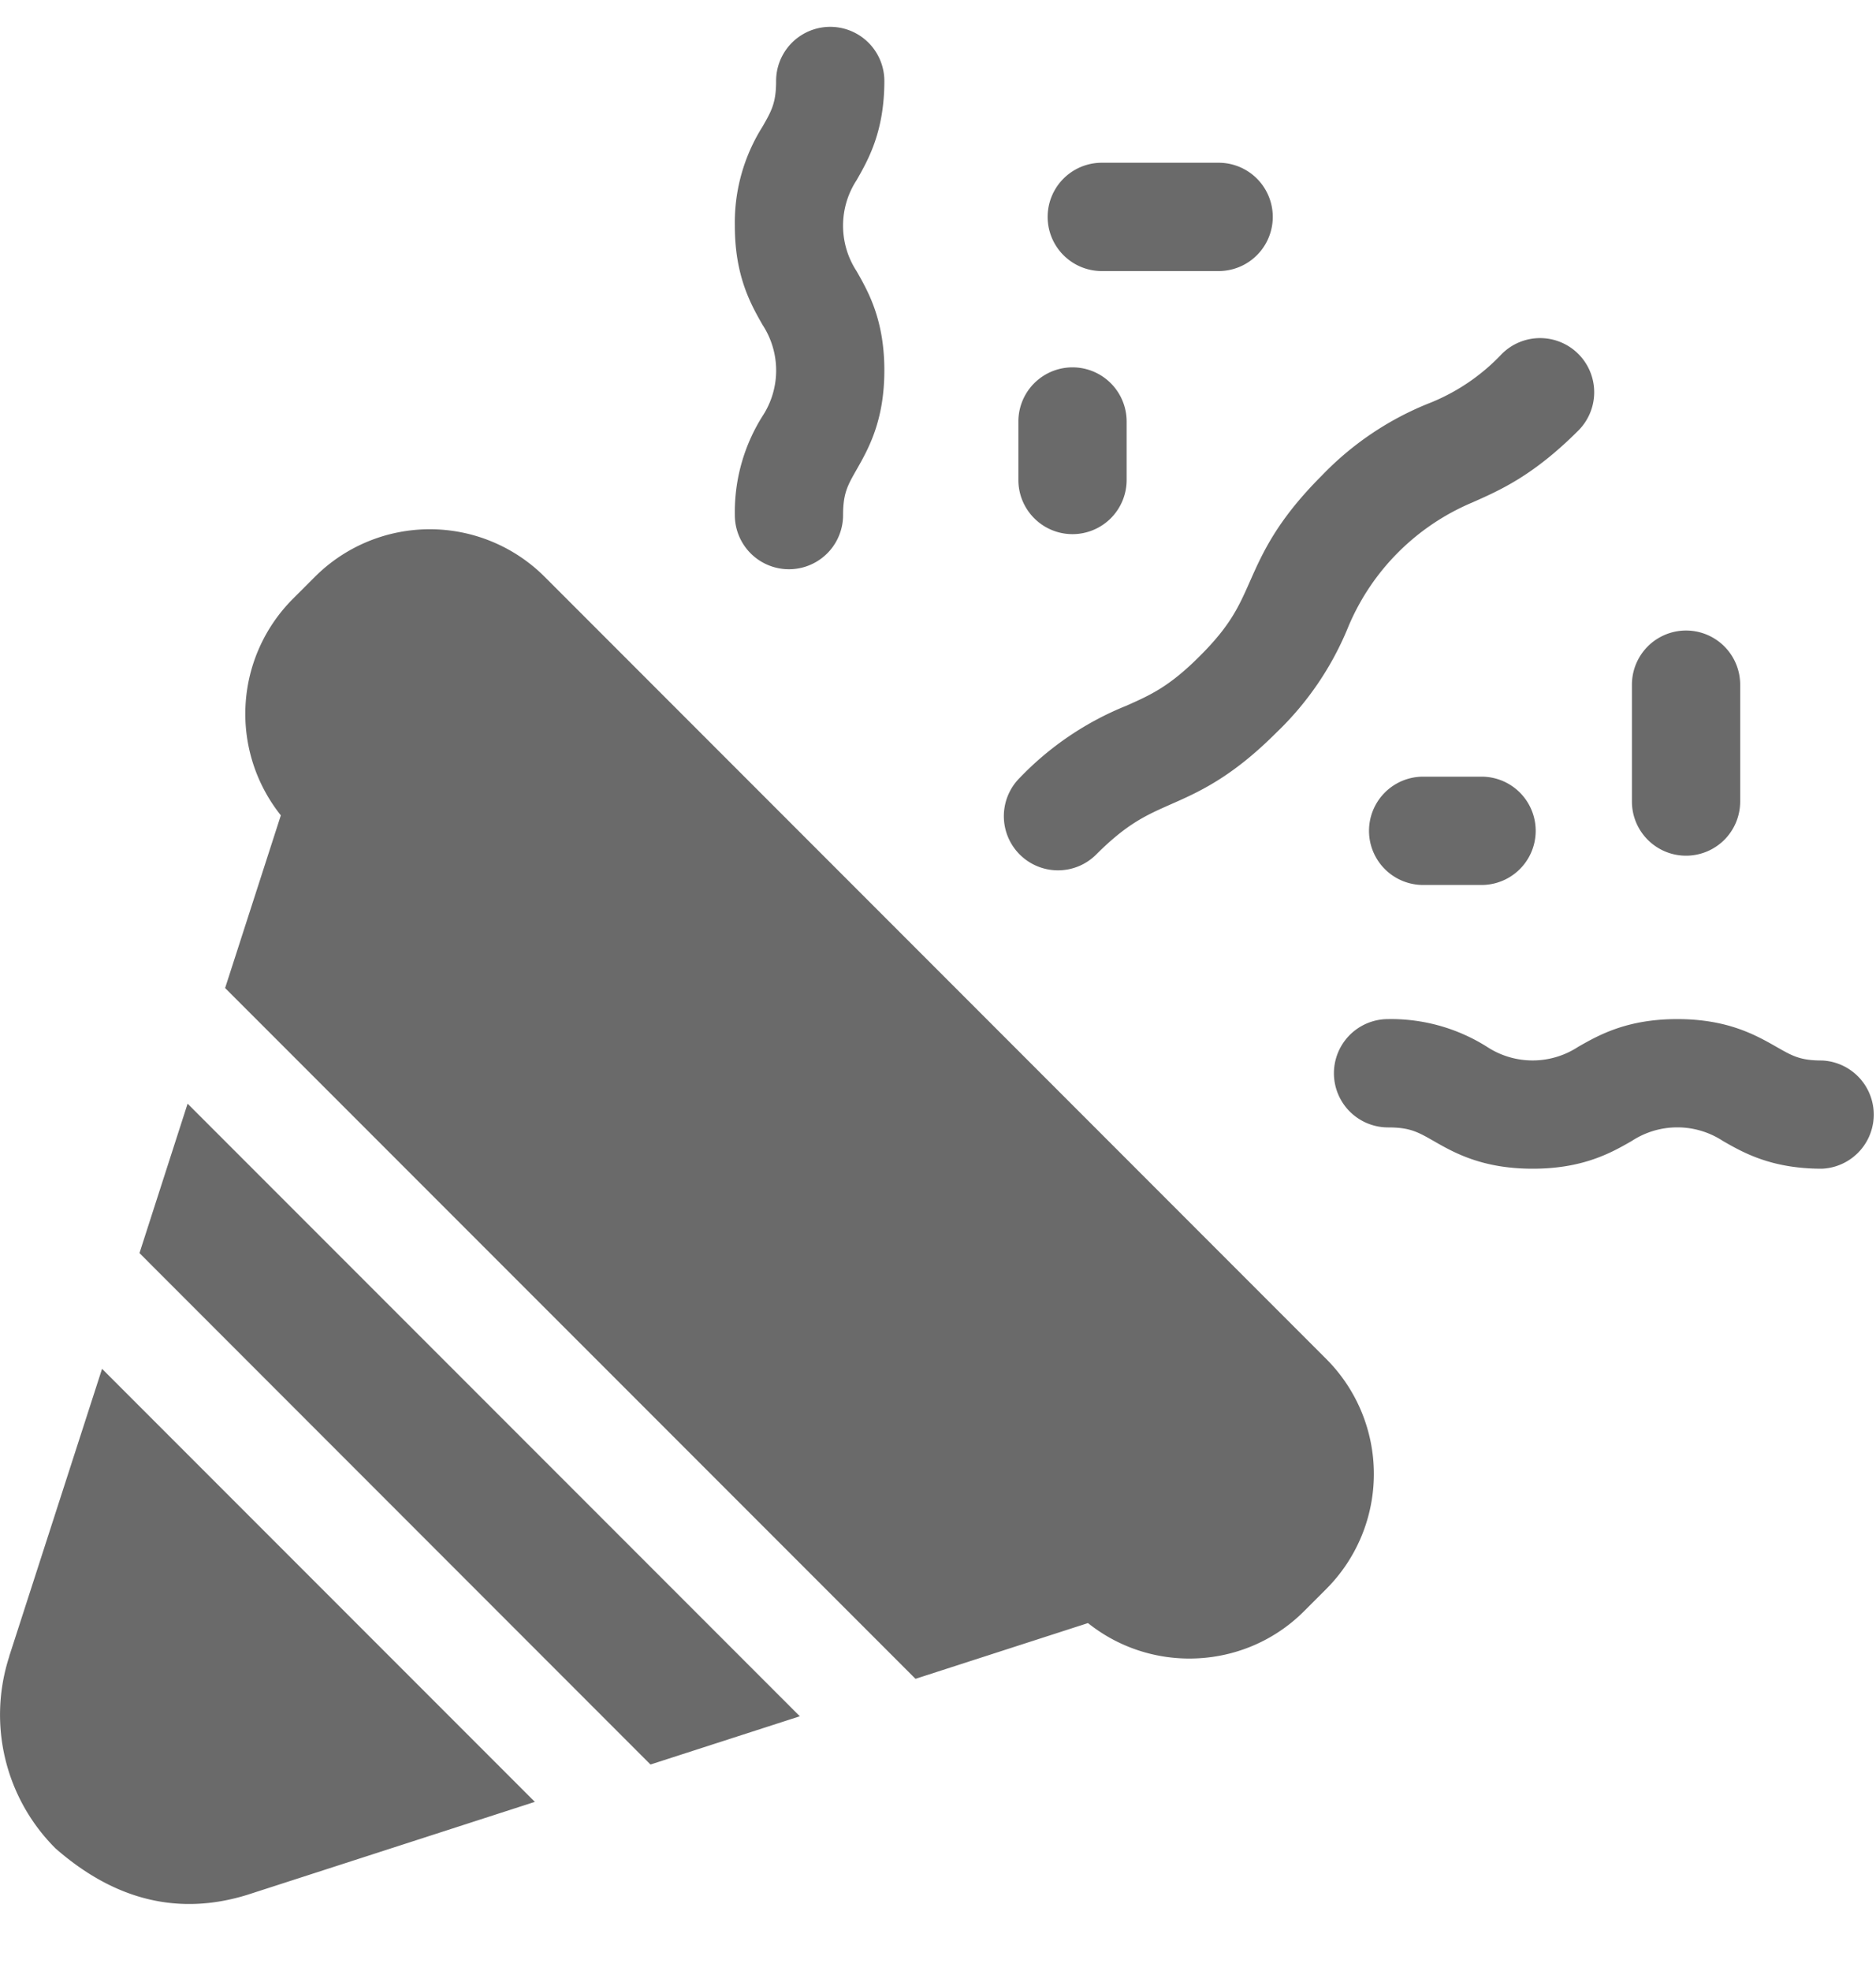 <svg xmlns="http://www.w3.org/2000/svg" width="20" height="21" viewBox="0 0 20 21">
    <g fill="#6A6A6A" fill-rule="evenodd">
        <path d="M5.806 6.145a1.733 1.733 0 0 0-2.448 0l-.237.237a1.733 1.733 0 0 0-.127 2.305l-.594 1.84 7.36 7.36 1.839-.594c.315.252.698.378 1.081.378.443 0 .887-.168 1.224-.506l.237-.237a1.733 1.733 0 0 0 0-2.447L5.806 6.145zM.099 17.648a2.01 2.01 0 0 0 .493 2.046c.635.556 1.317.72 2.046.494l3.064-.99-4.614-4.614-.99 3.064zM1.487 13.351L6.935 18.8l1.592-.514L2 11.759zM11.279 9.273a.575.575 0 0 0 .408-.169c.326-.326.528-.416.785-.53.308-.135.657-.29 1.135-.768a3.26 3.26 0 0 0 .77-1.135 2.474 2.474 0 0 1 1.314-1.315c.308-.136.656-.29 1.135-.768a.577.577 0 1 0-.816-.816 2.155 2.155 0 0 1-.786.529 3.26 3.26 0 0 0-1.135.769c-.478.478-.632.827-.768 1.135-.114.256-.203.46-.53.785-.326.327-.528.416-.785.53a3.26 3.26 0 0 0-1.135.768.577.577 0 0 0 .408.985zM7.834 5.488a.577.577 0 0 0 1.154 0c0-.232.048-.316.144-.484.125-.22.296-.519.296-1.058 0-.538-.171-.838-.296-1.057a.886.886 0 0 1 0-.969c.125-.219.296-.518.296-1.057a.577.577 0 0 0-1.154 0c0 .232-.048.317-.144.485a1.916 1.916 0 0 0-.296 1.057c0 .538.171.838.296 1.057a.886.886 0 0 1 0 .97 1.917 1.917 0 0 0-.296 1.056zM19.423 11.299c-.232 0-.316-.049-.484-.145-.22-.125-.519-.296-1.058-.296-.538 0-.838.171-1.057.296a.886.886 0 0 1-.97 0 1.917 1.917 0 0 0-1.056-.296.577.577 0 0 0 0 1.154c.232 0 .317.048.485.144.218.125.518.296 1.057.296.538 0 .838-.17 1.057-.296a.886.886 0 0 1 .97 0c.218.125.517.296 1.056.296a.577.577 0 0 0 0-1.153zM11.746 2.888h1.246a.577.577 0 0 0 0-1.154h-1.246a.577.577 0 0 0 0 1.154zM11.434 5.691a.577.577 0 0 0 .577-.577v-.623a.577.577 0 0 0-1.154 0v.623c0 .319.259.577.577.577zM17.975 9.117a.577.577 0 0 0 .577-.577V7.295a.577.577 0 0 0-1.154 0V8.54c0 .319.259.577.577.577zM15.172 8.275a.577.577 0 1 0 0 1.154h.623a.577.577 0 0 0 0-1.154h-.623z"/>
    </g>
</svg>
